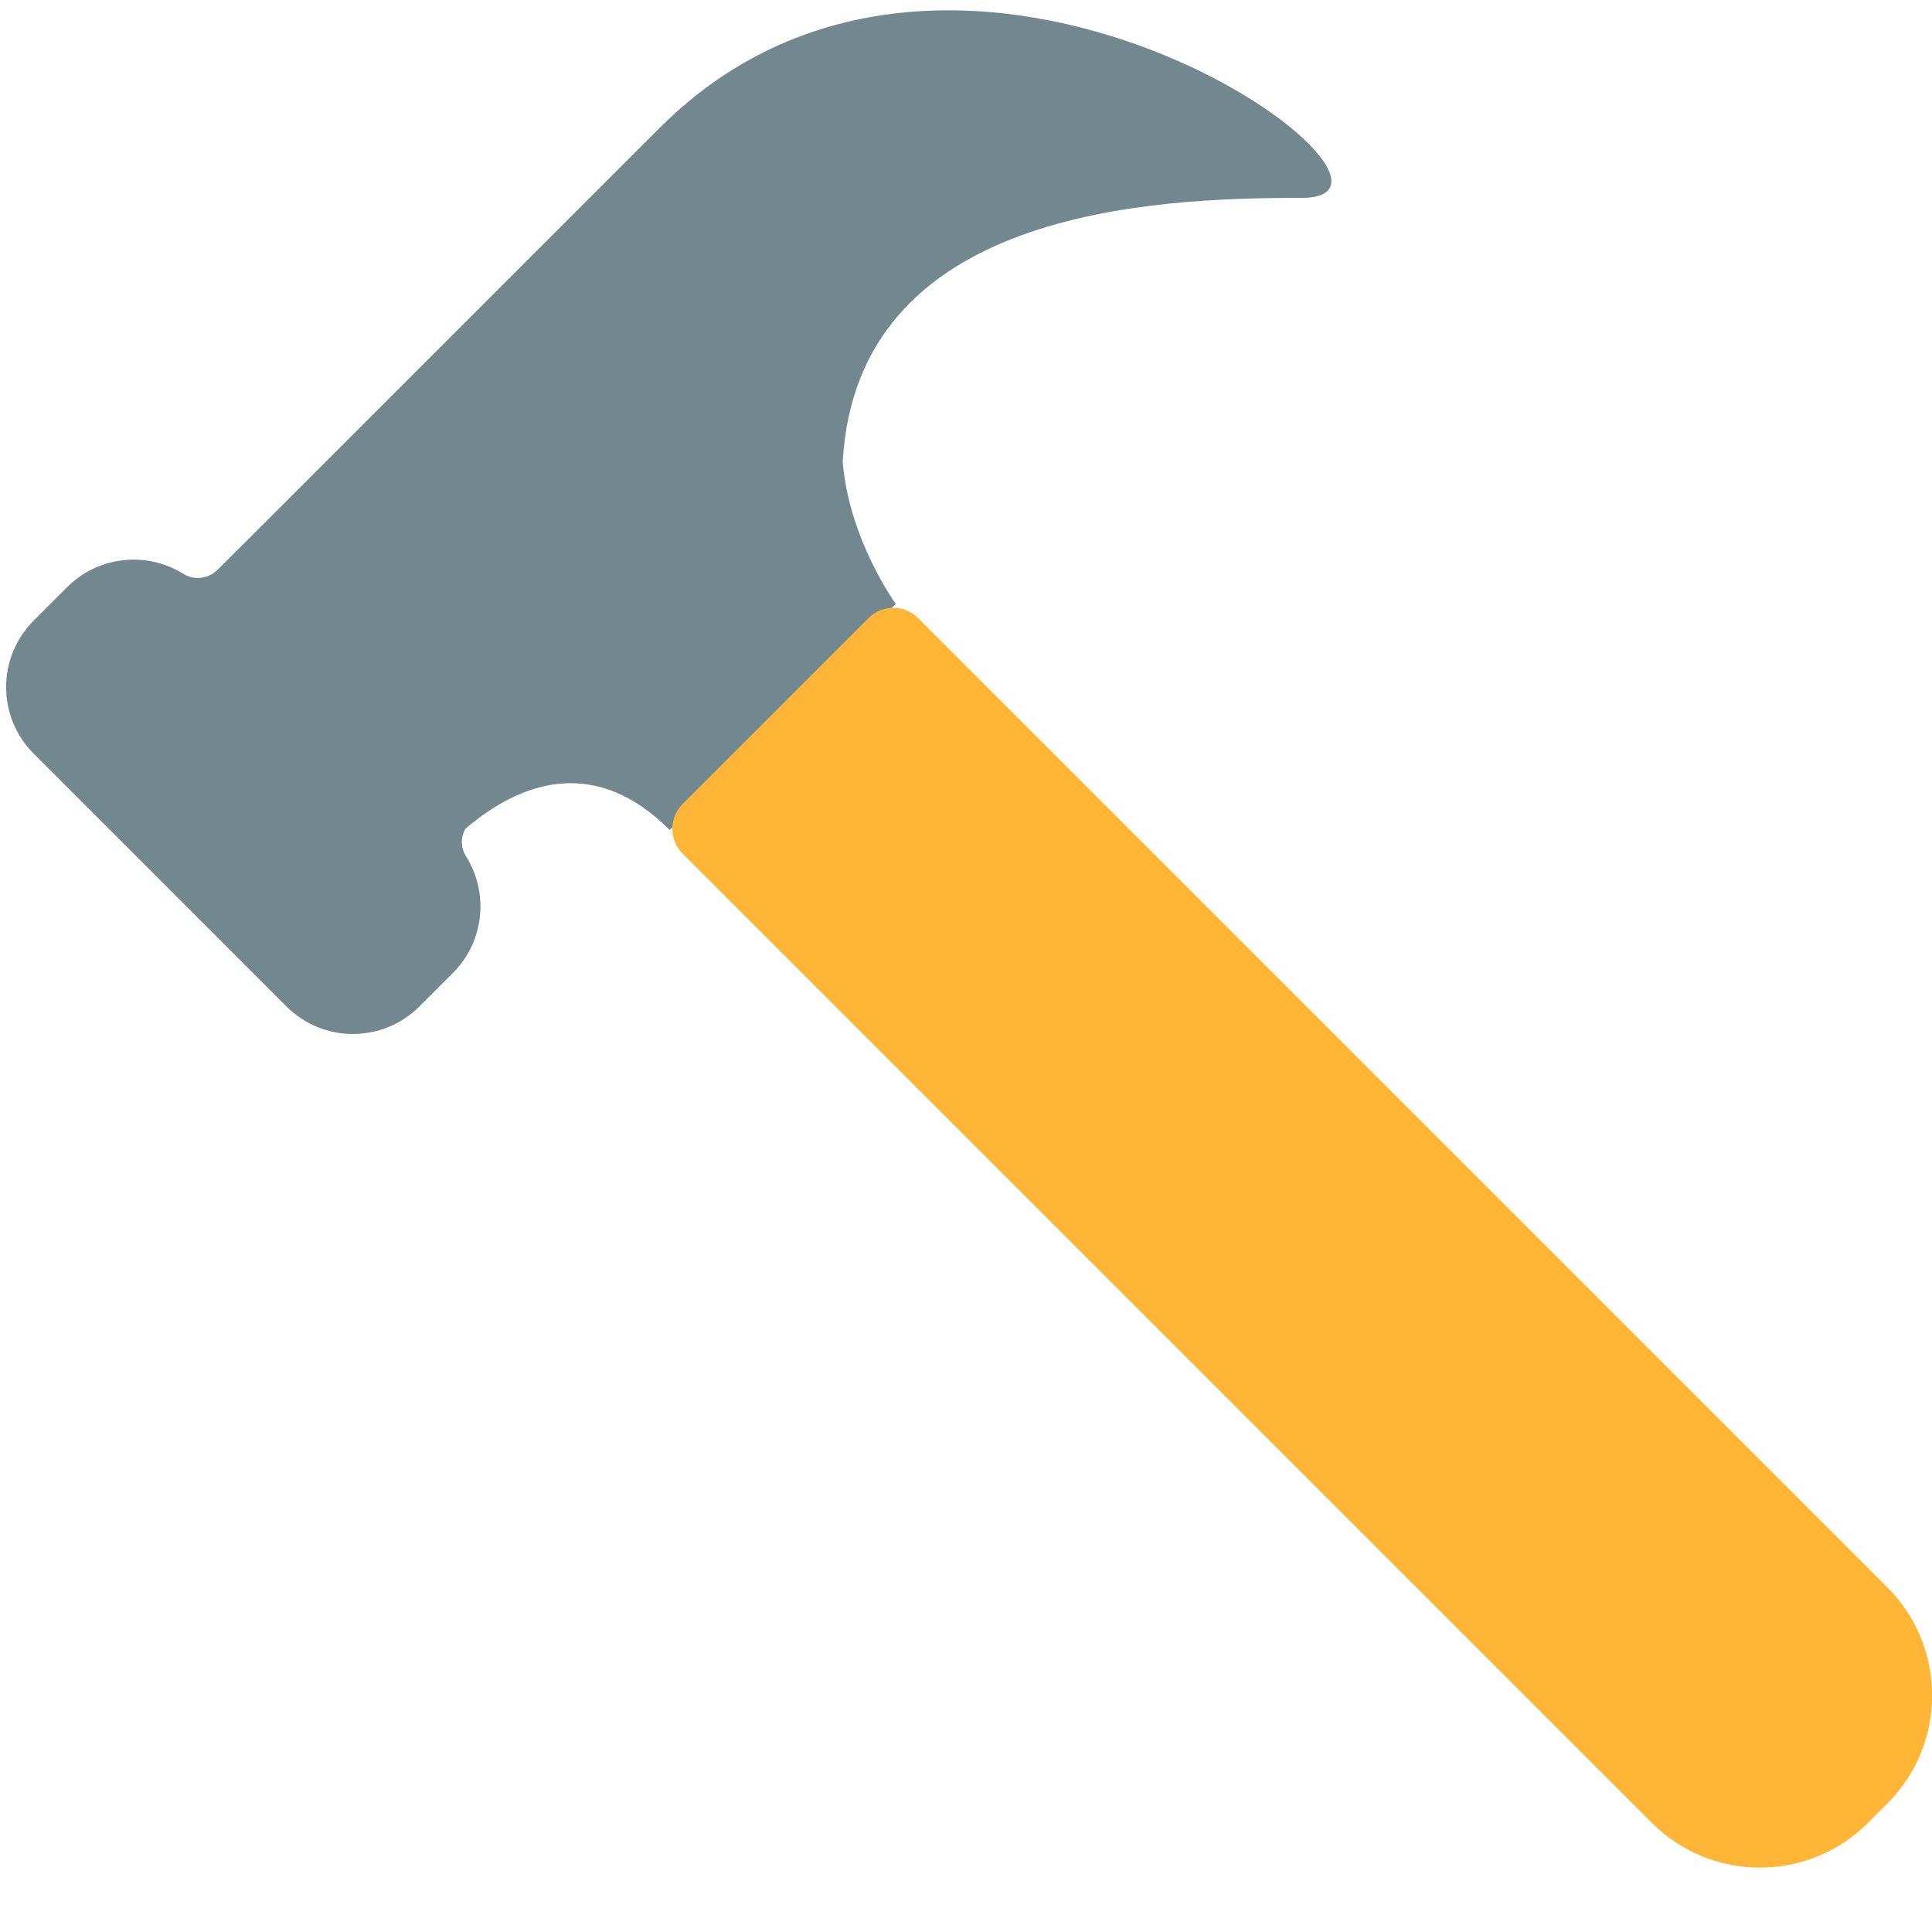 <?xml version="1.0" encoding="iso-8859-1"?>
<!-- Generator: Adobe Illustrator 18.1.1, SVG Export Plug-In . SVG Version: 6.00 Build 0)  -->
<!DOCTYPE svg PUBLIC "-//W3C//DTD SVG 1.1//EN" "http://www.w3.org/Graphics/SVG/1.1/DTD/svg11.dtd">
<svg version="1.1" xmlns="http://www.w3.org/2000/svg" xmlns:xlink="http://www.w3.org/1999/xlink" x="0px" y="0px"
	 viewBox="0 0 512 512" enable-background="new 0 0 512 512" xml:space="preserve">
<g id="Layer_2">
	<path fill="#72878E" d="M345.002,52.432c-40.323,0-117.929,3.358-121.672,69.958c1.635,20.518,14.058,37.655,14.058,37.655
		l-59.908,59.908c-19.319-19.319-38.823-13.402-54.144-0.322c-1.295,2.236-1.259,5.056,0.177,7.341
		c6.054,9.628,4.89,22.495-3.493,30.877l-8.862,8.862c-9.734,9.734-25.516,9.734-35.251,0l-8.544-8.544L17.468,208.27l-8.544-8.544
		c-9.734-9.734-9.734-25.516,0-35.251l8.862-8.862c8.369-8.369,21.209-9.543,30.832-3.521c2.886,1.806,6.657,1.289,9.068-1.115
		l19.42-19.367l75.694-75.694l22.073-22.073C254.421-45.703,386.328,52.432,345.002,52.432z"/>
</g>
<g id="Layer_3">
	<path fill="#FFB636" d="M500.171,477.943l-5.132,5.132c-15.818,15.818-41.463,15.818-57.281,0L180.89,226.207
		c-3.625-3.625-3.625-9.501,0-13.126l49.287-49.287c3.625-3.625,9.501-3.625,13.126,0l256.867,256.867
		C515.989,436.479,515.989,462.125,500.171,477.943z"/>
</g>
</svg>

